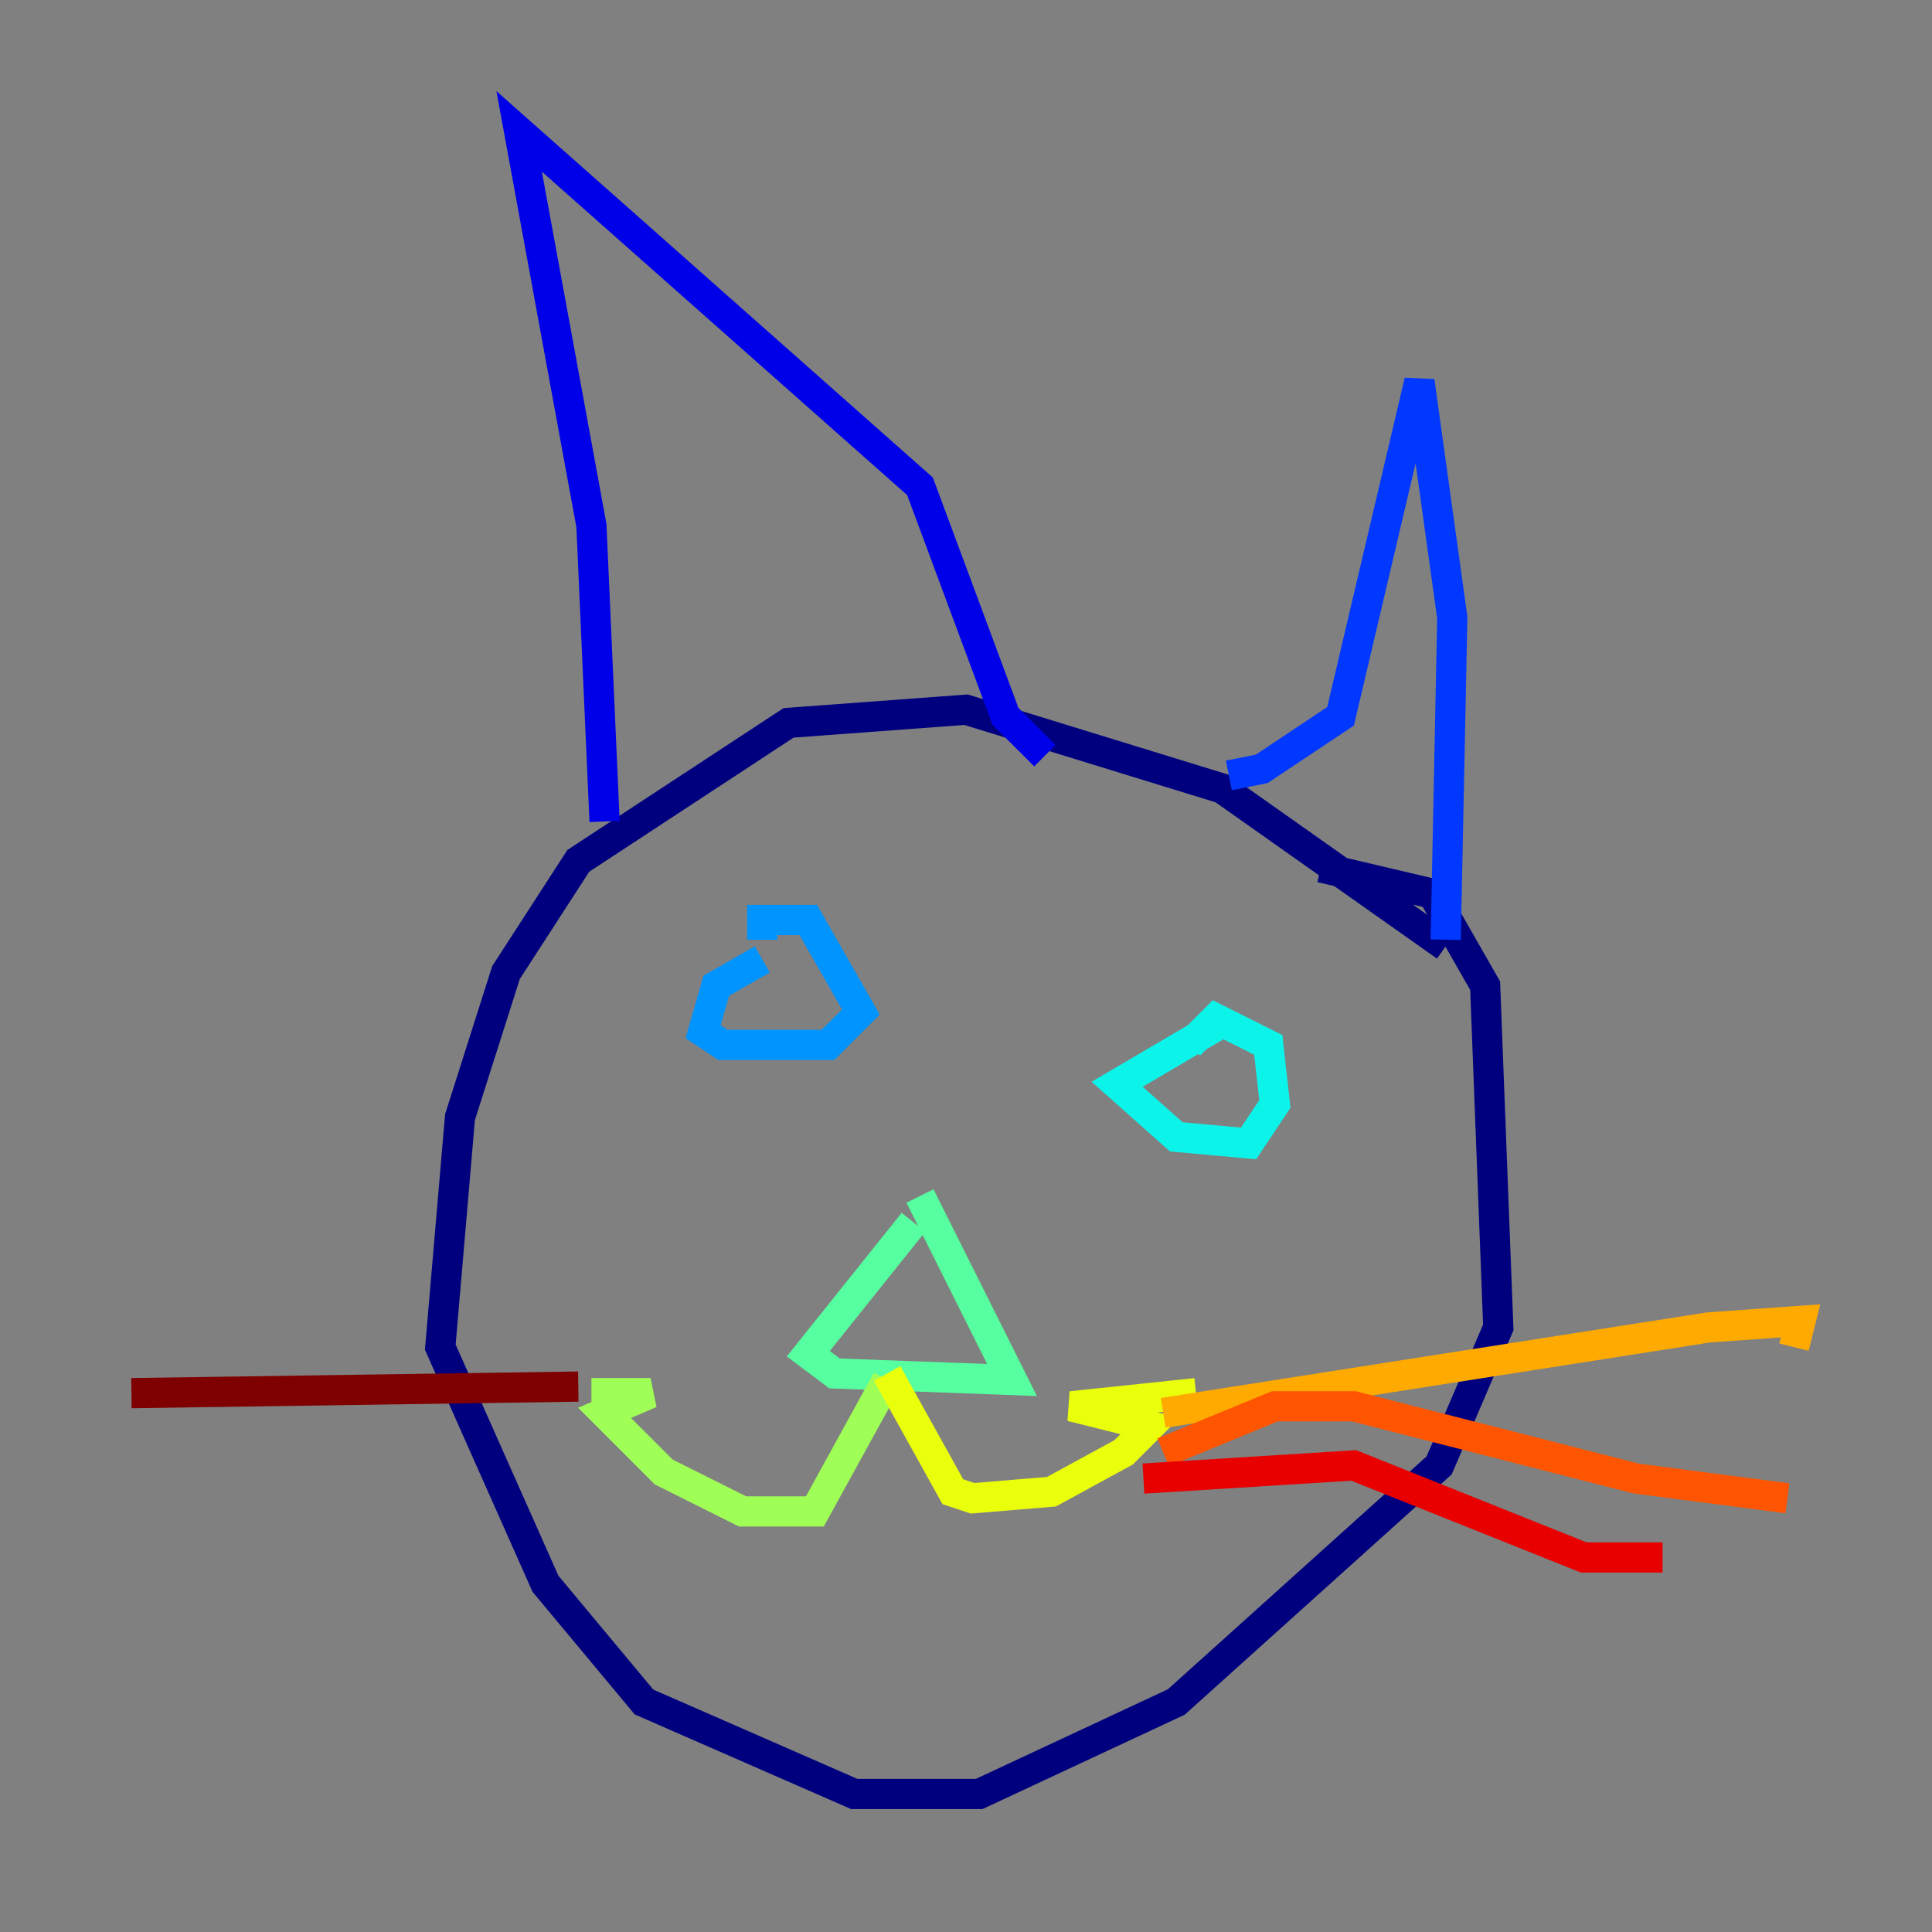 <?xml version="1.0" encoding="utf-8" ?>
<svg baseProfile="tiny" height="128" version="1.2" viewBox="0,0,128,128" width="128" xmlns="http://www.w3.org/2000/svg" xmlns:ev="http://www.w3.org/2001/xml-events" xmlns:xlink="http://www.w3.org/1999/xlink"><rect x="0" y="0" width="128" height="128" fill="#808080" stroke="none"/><defs /><polyline fill="none" points="95.782,62.694 80.98,52.245 64.0,47.02 52.245,47.891 38.313,57.034 33.524,64.435 30.476,74.014 29.17,89.252 36.136,104.925 42.667,112.762 56.599,118.857 64.871,118.857 77.932,112.762 95.347,97.088 99.265,87.946 98.395,65.306 94.912,59.211 87.51,57.469" stroke="#00007f" stroke-width="2" /><polyline fill="none" points="40.054,54.422 39.184,34.83 34.395,8.707 60.952,32.218 66.612,47.456 69.225,50.068" stroke="#0000e8" stroke-width="2" /><polyline fill="none" points="81.415,51.374 83.592,50.939 88.816,47.456 94.041,25.252 96.218,40.925 95.782,62.258" stroke="#0038ff" stroke-width="2" /><polyline fill="none" points="50.503,63.565 47.456,65.306 46.585,68.354 47.891,69.225 54.857,69.225 57.034,67.048 53.551,60.952 50.503,60.952 50.503,62.258" stroke="#0094ff" stroke-width="2" /><polyline fill="none" points="81.415,67.483 74.014,71.837 77.932,75.32 82.721,75.755 84.463,73.143 84.027,69.225 80.544,67.483 78.803,69.225" stroke="#0cf4ea" stroke-width="2" /><polyline fill="none" points="60.517,80.98 53.551,89.687 55.292,90.993 67.048,91.429 60.952,79.238" stroke="#56ffa0" stroke-width="2" /><polyline fill="none" points="58.776,91.429 53.986,100.136 49.197,100.136 43.973,97.524 40.054,93.605 43.102,92.299 39.184,92.299" stroke="#a0ff56" stroke-width="2" /><polyline fill="none" points="58.776,90.993 63.129,98.83 64.435,99.265 69.66,98.83 74.449,96.218 76.191,94.476 70.966,93.17 79.238,92.299" stroke="#eaff0c" stroke-width="2" /><polyline fill="none" points="77.061,93.605 113.197,87.946 119.293,87.51 118.857,89.252" stroke="#ffaa00" stroke-width="2" /><polyline fill="none" points="77.061,96.218 84.463,93.17 89.687,93.17 108.408,97.959 118.422,99.265" stroke="#ff5500" stroke-width="2" /><polyline fill="none" points="75.755,97.959 89.687,97.088 104.925,103.184 110.15,103.184" stroke="#e80000" stroke-width="2" /><polyline fill="none" points="38.313,91.864 8.707,92.299" stroke="#7f0000" stroke-width="2" /></svg>